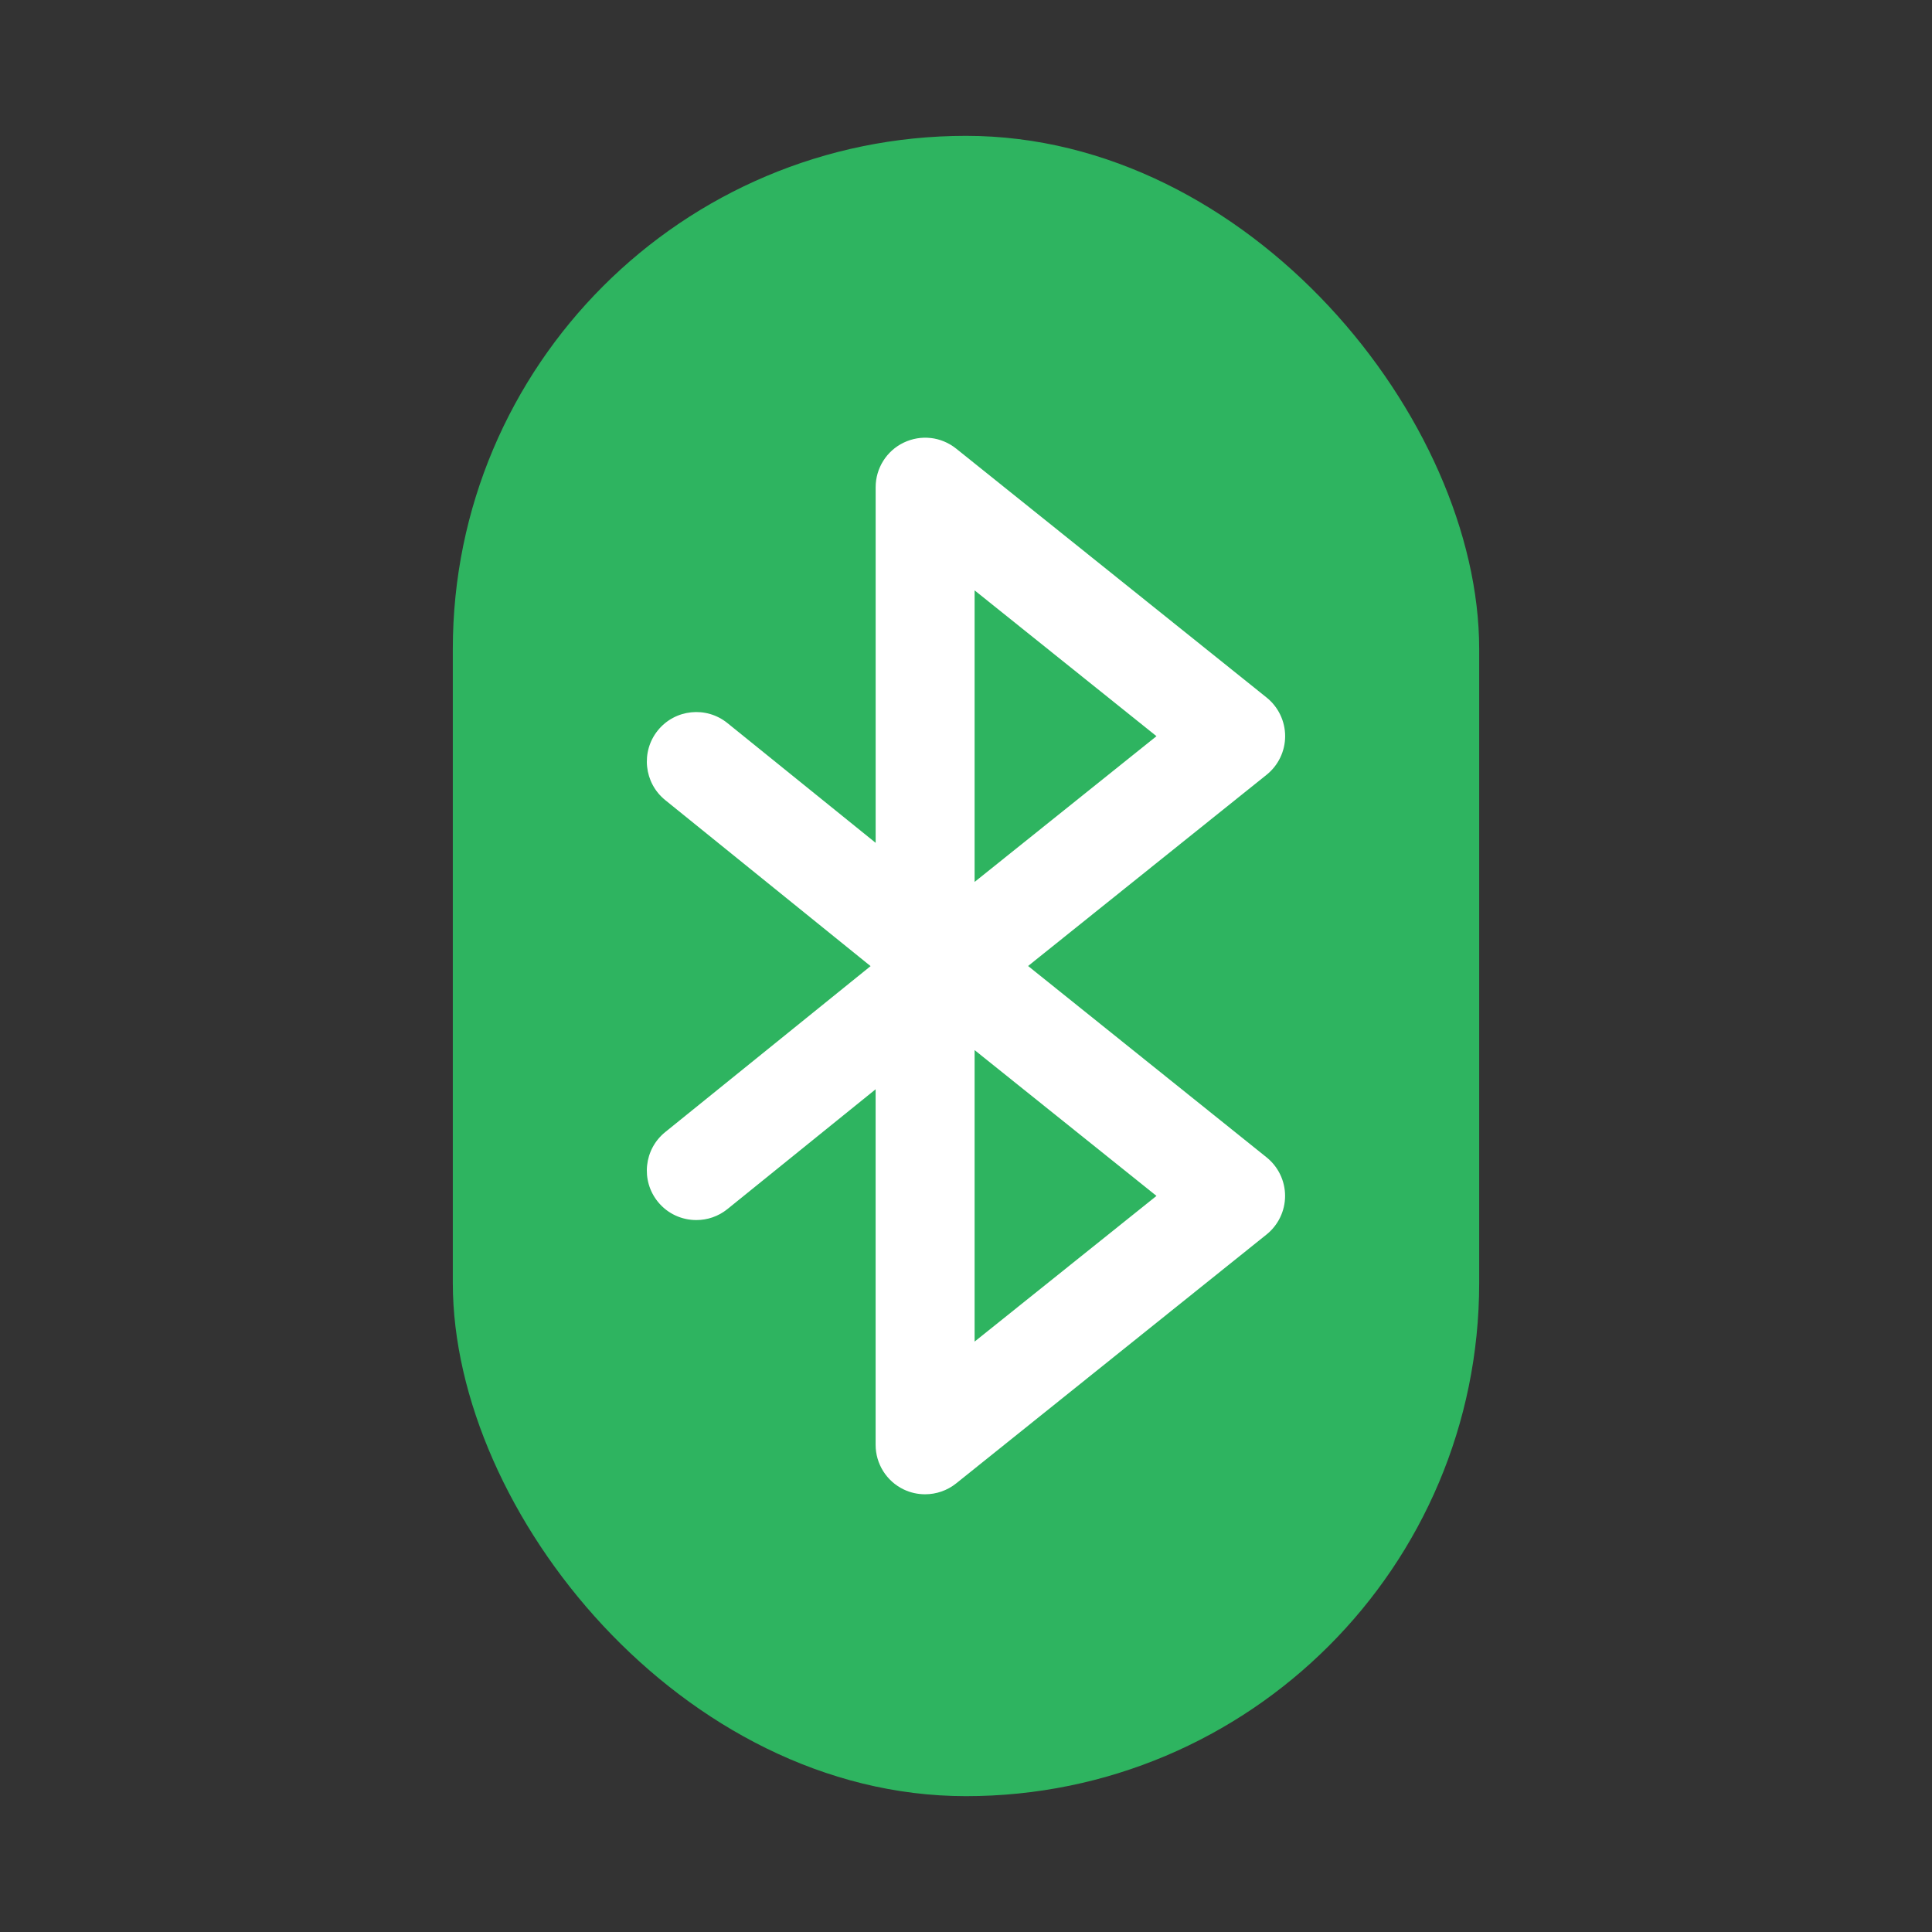 <?xml version="1.0" encoding="UTF-8" standalone="no"?>
<svg
   xmlns:dc="http://purl.org/dc/elements/1.1/"
   xmlns:cc="http://creativecommons.org/ns#"
   xmlns:rdf="http://www.w3.org/1999/02/22-rdf-syntax-ns#"
   xmlns:svg="http://www.w3.org/2000/svg"
   xmlns="http://www.w3.org/2000/svg"
   xmlns:sodipodi="http://sodipodi.sourceforge.net/DTD/sodipodi-0.dtd"
   xmlns:inkscape="http://www.inkscape.org/namespaces/inkscape"
   viewBox="0 0 64 64"
   version="1.1"
   id="svg45"
   sodipodi:docname="bluetooth-active.svg"
   width="64"
   height="64"
   inkscape:version="1.0.1 (3bc2e813f5, 2020-09-07)">
  <rect x="0" y="0" width="64" height="64" fill="#333333" stroke="none"/>
  <sodipodi:namedview
     pagecolor="#ffffff"
     bordercolor="#666666"
     borderopacity="1"
     objecttolerance="10"
     gridtolerance="10"
     guidetolerance="10"
     inkscape:pageopacity="0"
     inkscape:pageshadow="2"
     inkscape:window-width="1920"
     inkscape:window-height="932"
     id="namedview47"
     showgrid="false"
     inkscape:zoom="3.984375"
     inkscape:cx="20.697129"
     inkscape:cy="19.225801"
     inkscape:window-x="0"
     inkscape:window-y="36"
     inkscape:window-maximized="1"
     inkscape:current-layer="svg45" />
  <defs
     id="defs7">
    <linearGradient
       id="linearGradient3764"
       x1="1"
       x2="47"
       gradientUnits="userSpaceOnUse"
       gradientTransform="rotate(-90,24,24)">
      <stop
         style="stop-color:#2cac5c;stop-opacity:1"
         id="stop2" />
      <stop
         offset="1"
         style="stop-color:#30bd65;stop-opacity:1"
         id="stop4" />
    </linearGradient>
    <linearGradient
       id="a"
       x1="29.565"
       x2="29.728"
       y1="11.048"
       y2="53.559"
       gradientTransform="translate(-2.1504e-4,7.4633e-5)"
       gradientUnits="userSpaceOnUse">
      <stop
         stop-color="#fff"
         offset="0"
         id="stop4-3" />
      <stop
         stop-color="#dbf6f8"
         offset="1"
         id="stop6" />
    </linearGradient>
    <linearGradient
       id="linearGradient978"
       x1="1.964"
       x2="14.969"
       y1="14.924"
       y2="2.332"
       gradientTransform="matrix(3.78,0,0,3.78,-0.442,-35.032)"
       gradientUnits="userSpaceOnUse">
      <stop
         stop-color="#007deb"
         offset="0"
         id="stop9" />
      <stop
         stop-color="#009bf5"
         offset="1"
         id="stop11" />
    </linearGradient>
  </defs>
  <g
     style="image-rendering:optimizeSpeed"
     id="g900">
    <rect
       style="opacity:1;fill:#2eb460;fill-opacity:1;stroke-width:0.901"
       id="rect866"
       width="34"
       height="55"
       x="15"
       y="4.5"
       ry="17" />
    <circle
       cx="-1248.6"
       cy="-1241.1"
       r="0"
       fill="#5e4aa6"
       id="circle16" />
    <circle
       cx="-1248.6"
       cy="-1241.1"
       r="0"
       fill="#5e4aa6"
       id="circle20" />
    <circle
       cx="-1332.8"
       cy="-1273.1"
       r="0"
       fill="#5e4aa6"
       id="circle22" />
    <path
       id="rect913"
       style="opacity:1;fill:#ffffff;fill-opacity:1;stroke-width:0.5"
       d="m 30.832,14.51 c -0.301,-0.035 -0.61,0.016 -0.895,0.152 -0.569,0.273 -0.93,0.848 -0.93,1.479 v 11.779 l -4.91,-3.967 c -0.704,-0.569 -1.735,-0.462 -2.305,0.242 -0.569,0.704 -0.46,1.739 0.244,2.309 l 6.803,5.5 -6.803,5.498 c -0.704,0.569 -0.814,1.602 -0.244,2.307 0.324,0.401 0.797,0.607 1.275,0.607 0.362,0 0.726,-0.118 1.029,-0.363 l 4.91,-3.969 v 11.777 c 0,0.631 0.361,1.206 0.93,1.479 0.226,0.108 0.468,0.16 0.709,0.16 0.366,0 0.731,-0.122 1.027,-0.359 l 10.283,-8.246 c 0.388,-0.311 0.615,-0.782 0.615,-1.279 0,-0.498 -0.227,-0.968 -0.615,-1.279 L 34.057,32 l 7.9,-6.334 c 0.388,-0.311 0.615,-0.782 0.615,-1.279 0,-0.498 -0.227,-0.97 -0.615,-1.281 L 31.674,14.861 c -0.246,-0.197 -0.54,-0.317 -0.842,-0.352 z m 1.453,5.047 6.025,4.83 -6.025,4.828 z m 0,15.229 6.025,4.83 -6.025,4.826 z" />
  </g>
</svg>
